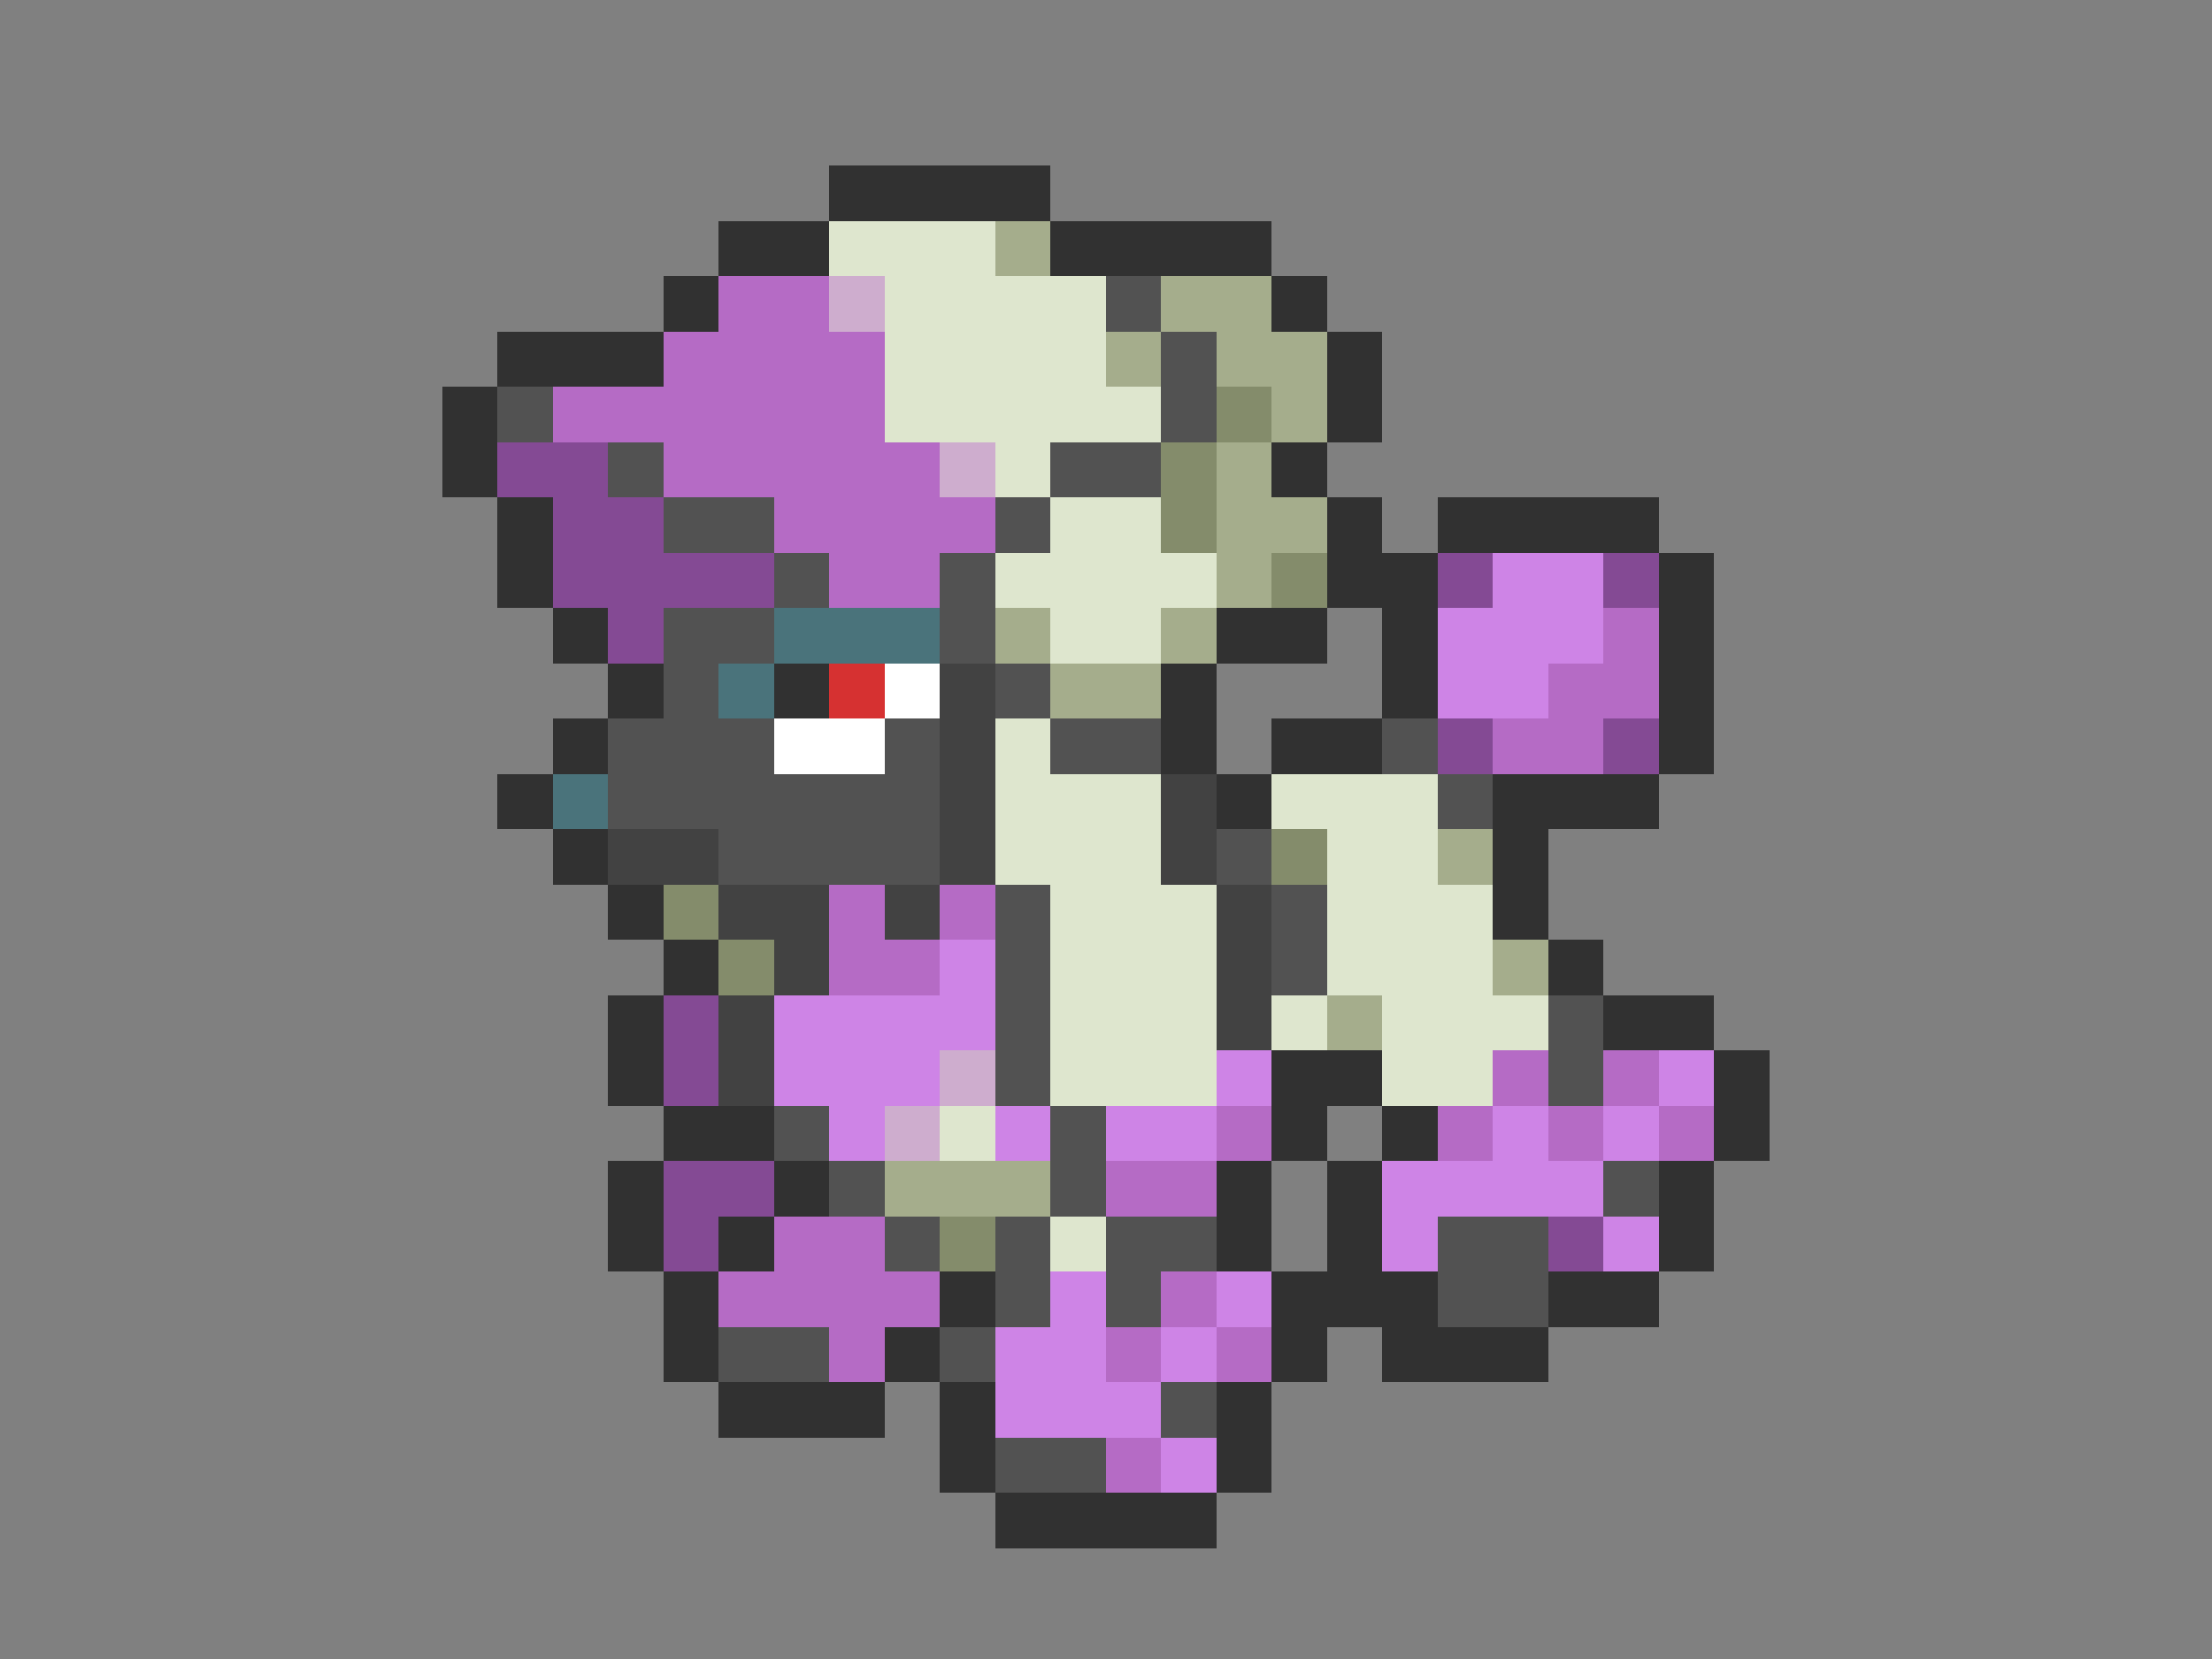 <svg xmlns="http://www.w3.org/2000/svg" viewBox="0 -0.5 40 30" shape-rendering="crispEdges">
<rect x="0" y="-0.5" width="40" height="30" fill="#808080" stroke="none"/>
<path stroke="#313131" d="M15 3h4M13 4h2M19 4h4M12 5h1M23 5h1M9 6h3M24 6h1M8 7h1M24 7h1M8 8h1M23 8h1M9 9h1M24 9h1M26 9h4M9 10h1M24 10h2M30 10h1M10 11h1M22 11h2M25 11h1M30 11h1M11 12h1M14 12h1M21 12h1M25 12h1M30 12h1M10 13h1M21 13h1M23 13h2M30 13h1M9 14h1M22 14h1M27 14h3M10 15h1M27 15h1M11 16h1M27 16h1M12 17h1M28 17h1M11 18h1M29 18h2M11 19h1M23 19h2M31 19h1M12 20h2M23 20h1M25 20h1M31 20h1M11 21h1M14 21h1M22 21h1M24 21h1M30 21h1M11 22h1M13 22h1M22 22h1M24 22h1M30 22h1M12 23h1M17 23h1M23 23h3M28 23h2M12 24h1M16 24h1M23 24h1M25 24h3M13 25h3M17 25h1M22 25h1M17 26h1M22 26h1M18 27h4" />
<path stroke="#dee6ce" d="M15 4h3M16 5h4M16 6h4M16 7h5M18 8h1M19 9h2M18 10h4M19 11h2M18 13h1M18 14h3M23 14h3M18 15h3M24 15h2M19 16h3M24 16h3M19 17h3M24 17h3M19 18h3M23 18h1M25 18h3M19 19h3M25 19h2M17 20h1M19 22h1" />
<path stroke="#a5ad8c" d="M18 4h1M21 5h2M20 6h1M22 6h2M23 7h1M22 8h1M22 9h2M22 10h1M18 11h1M21 11h1M19 12h2M26 15h1M27 17h1M24 18h1M16 21h3" />
<path stroke="#b56bc5" d="M13 5h2M12 6h4M10 7h6M12 8h5M14 9h4M15 10h2M29 11h1M28 12h2M27 13h2M15 16h1M17 16h1M15 17h2M27 19h1M29 19h1M22 20h1M26 20h1M28 20h1M30 20h1M20 21h2M14 22h2M13 23h4M21 23h1M15 24h1M20 24h1M22 24h1M20 26h1" />
<path stroke="#ceadce" d="M15 5h1M17 8h1M17 19h1M16 20h1" />
<path stroke="#525252" d="M20 5h1M21 6h1M9 7h1M21 7h1M11 8h1M19 8h2M12 9h2M18 9h1M14 10h1M17 10h1M12 11h2M17 11h1M12 12h1M18 12h1M11 13h3M16 13h1M19 13h2M25 13h1M11 14h6M26 14h1M13 15h4M22 15h1M18 16h1M23 16h1M18 17h1M23 17h1M18 18h1M28 18h1M18 19h1M28 19h1M14 20h1M19 20h1M15 21h1M19 21h1M29 21h1M16 22h1M18 22h1M20 22h2M26 22h2M18 23h1M20 23h1M26 23h2M13 24h2M17 24h1M21 25h1M18 26h2" />
<path stroke="#848c6b" d="M22 7h1M21 8h1M21 9h1M23 10h1M23 15h1M12 16h1M13 17h1M17 22h1" />
<path stroke="#844a94" d="M9 8h2M10 9h2M10 10h4M26 10h1M29 10h1M11 11h1M26 13h1M29 13h1M12 18h1M12 19h1M12 21h2M12 22h1M28 22h1" />
<path stroke="#ce84e6" d="M27 10h2M26 11h3M26 12h2M17 17h1M14 18h4M14 19h3M22 19h1M30 19h1M15 20h1M18 20h1M20 20h2M27 20h1M29 20h1M25 21h4M25 22h1M29 22h1M19 23h1M22 23h1M18 24h2M21 24h1M18 25h3M21 26h1" />
<path stroke="#4a737b" d="M14 11h3M13 12h1M10 14h1" />
<path stroke="#d63131" d="M15 12h1" />
<path stroke="#ffffff" d="M16 12h1M14 13h2" />
<path stroke="#424242" d="M17 12h1M17 13h1M17 14h1M21 14h1M11 15h2M17 15h1M21 15h1M13 16h2M16 16h1M22 16h1M14 17h1M22 17h1M13 18h1M22 18h1M13 19h1" />
</svg>